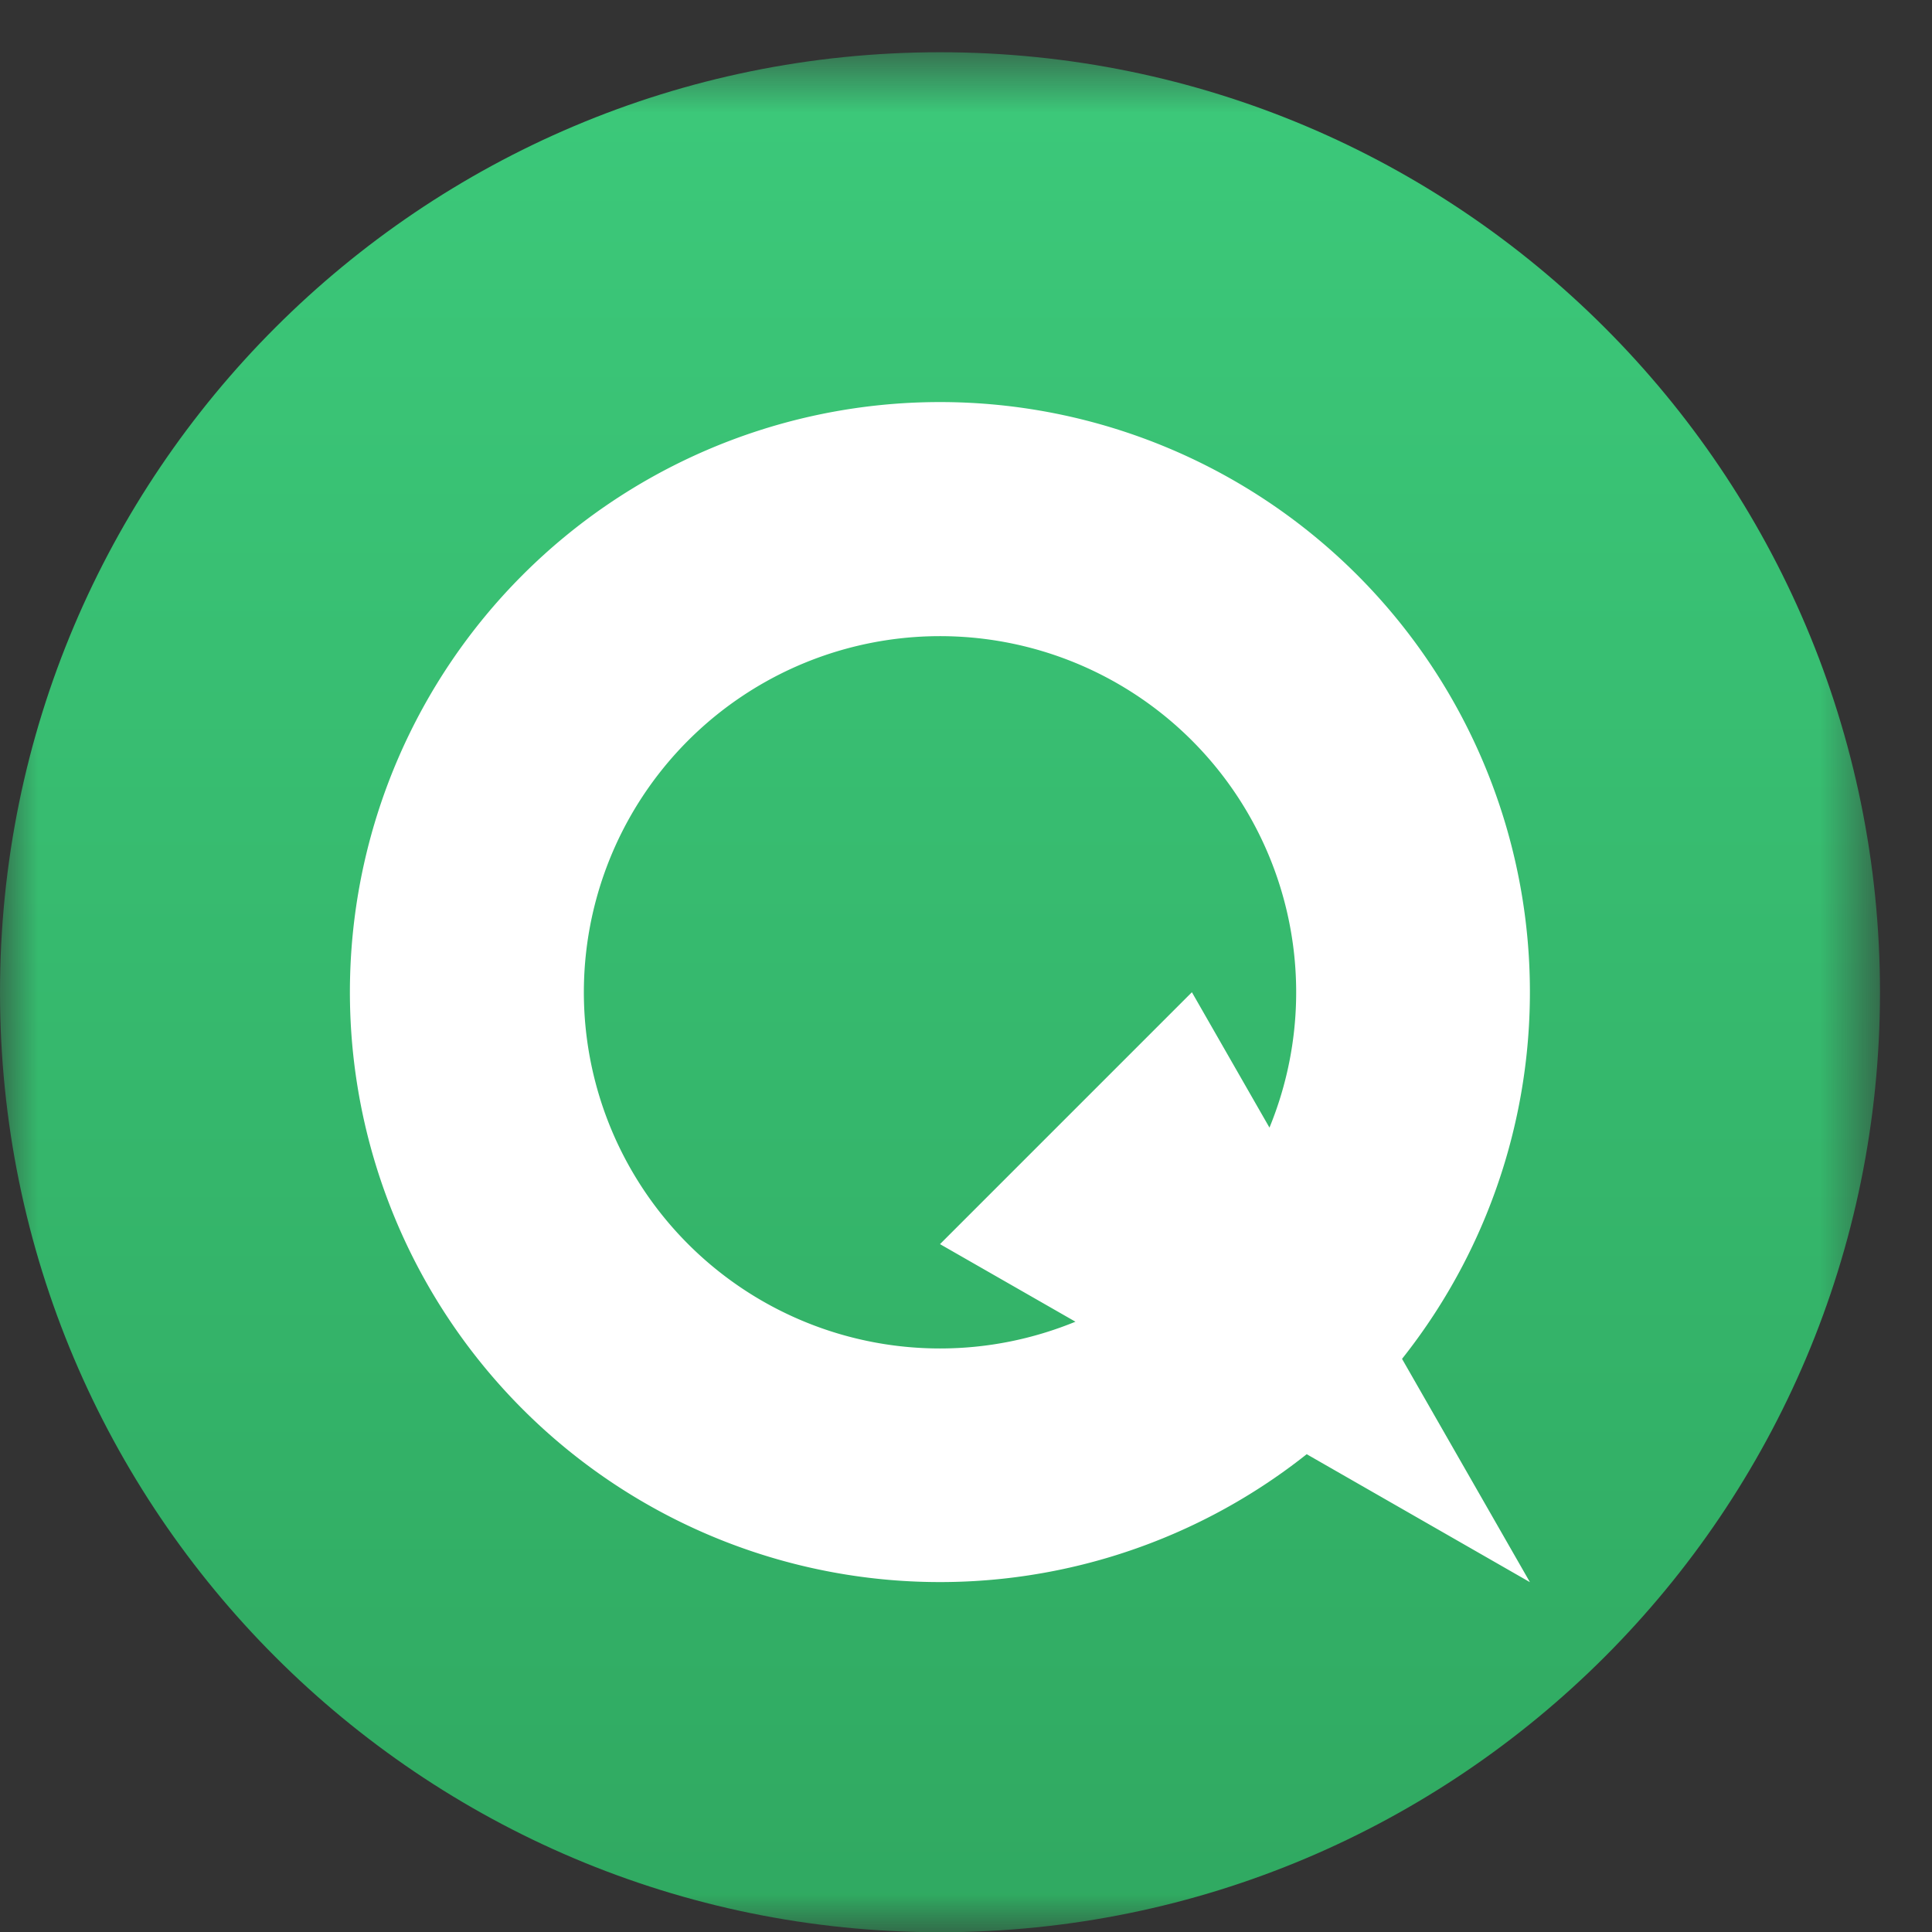 <svg width="26" height="26" viewBox="0 0 26 26" xmlns="http://www.w3.org/2000/svg" xmlns:xlink="http://www.w3.org/1999/xlink"><rect x="0" y="0" width="26" height="26" fill="#333333" stroke="none"/><defs><path id="a" d="M0 .7h25.3V26H0z"/><linearGradient x1="50%" y1="0%" x2="50%" y2="100%" id="b"><stop stop-color="#3CC97A" offset="0%"/><stop stop-color="#30A961" offset="100%"/></linearGradient></defs><g fill="none" fill-rule="evenodd"><g transform="translate(0 .003)"><mask id="c" fill="#fff"><use xlink:href="#a"/></mask><path d="M25.3 13.35C25.3 20.336 19.637 26 12.65 26 5.664 26 0 20.336 0 13.35 0 6.364 5.664.7 12.65.7 19.637.7 25.3 6.364 25.3 13.35" fill="url(#b)" mask="url(#c)"/></g><path d="M12.65 18.147a4.793 4.793 0 1 1 4.434-2.972l-1.044-1.822-3.39 3.39 1.823 1.044c-.562.23-1.177.36-1.823.36zm6.218.14a7.94 7.94 0 1 0-1.283 1.283l3.004 1.722-1.721-3.005z" fill="#FFF"/></g></svg>